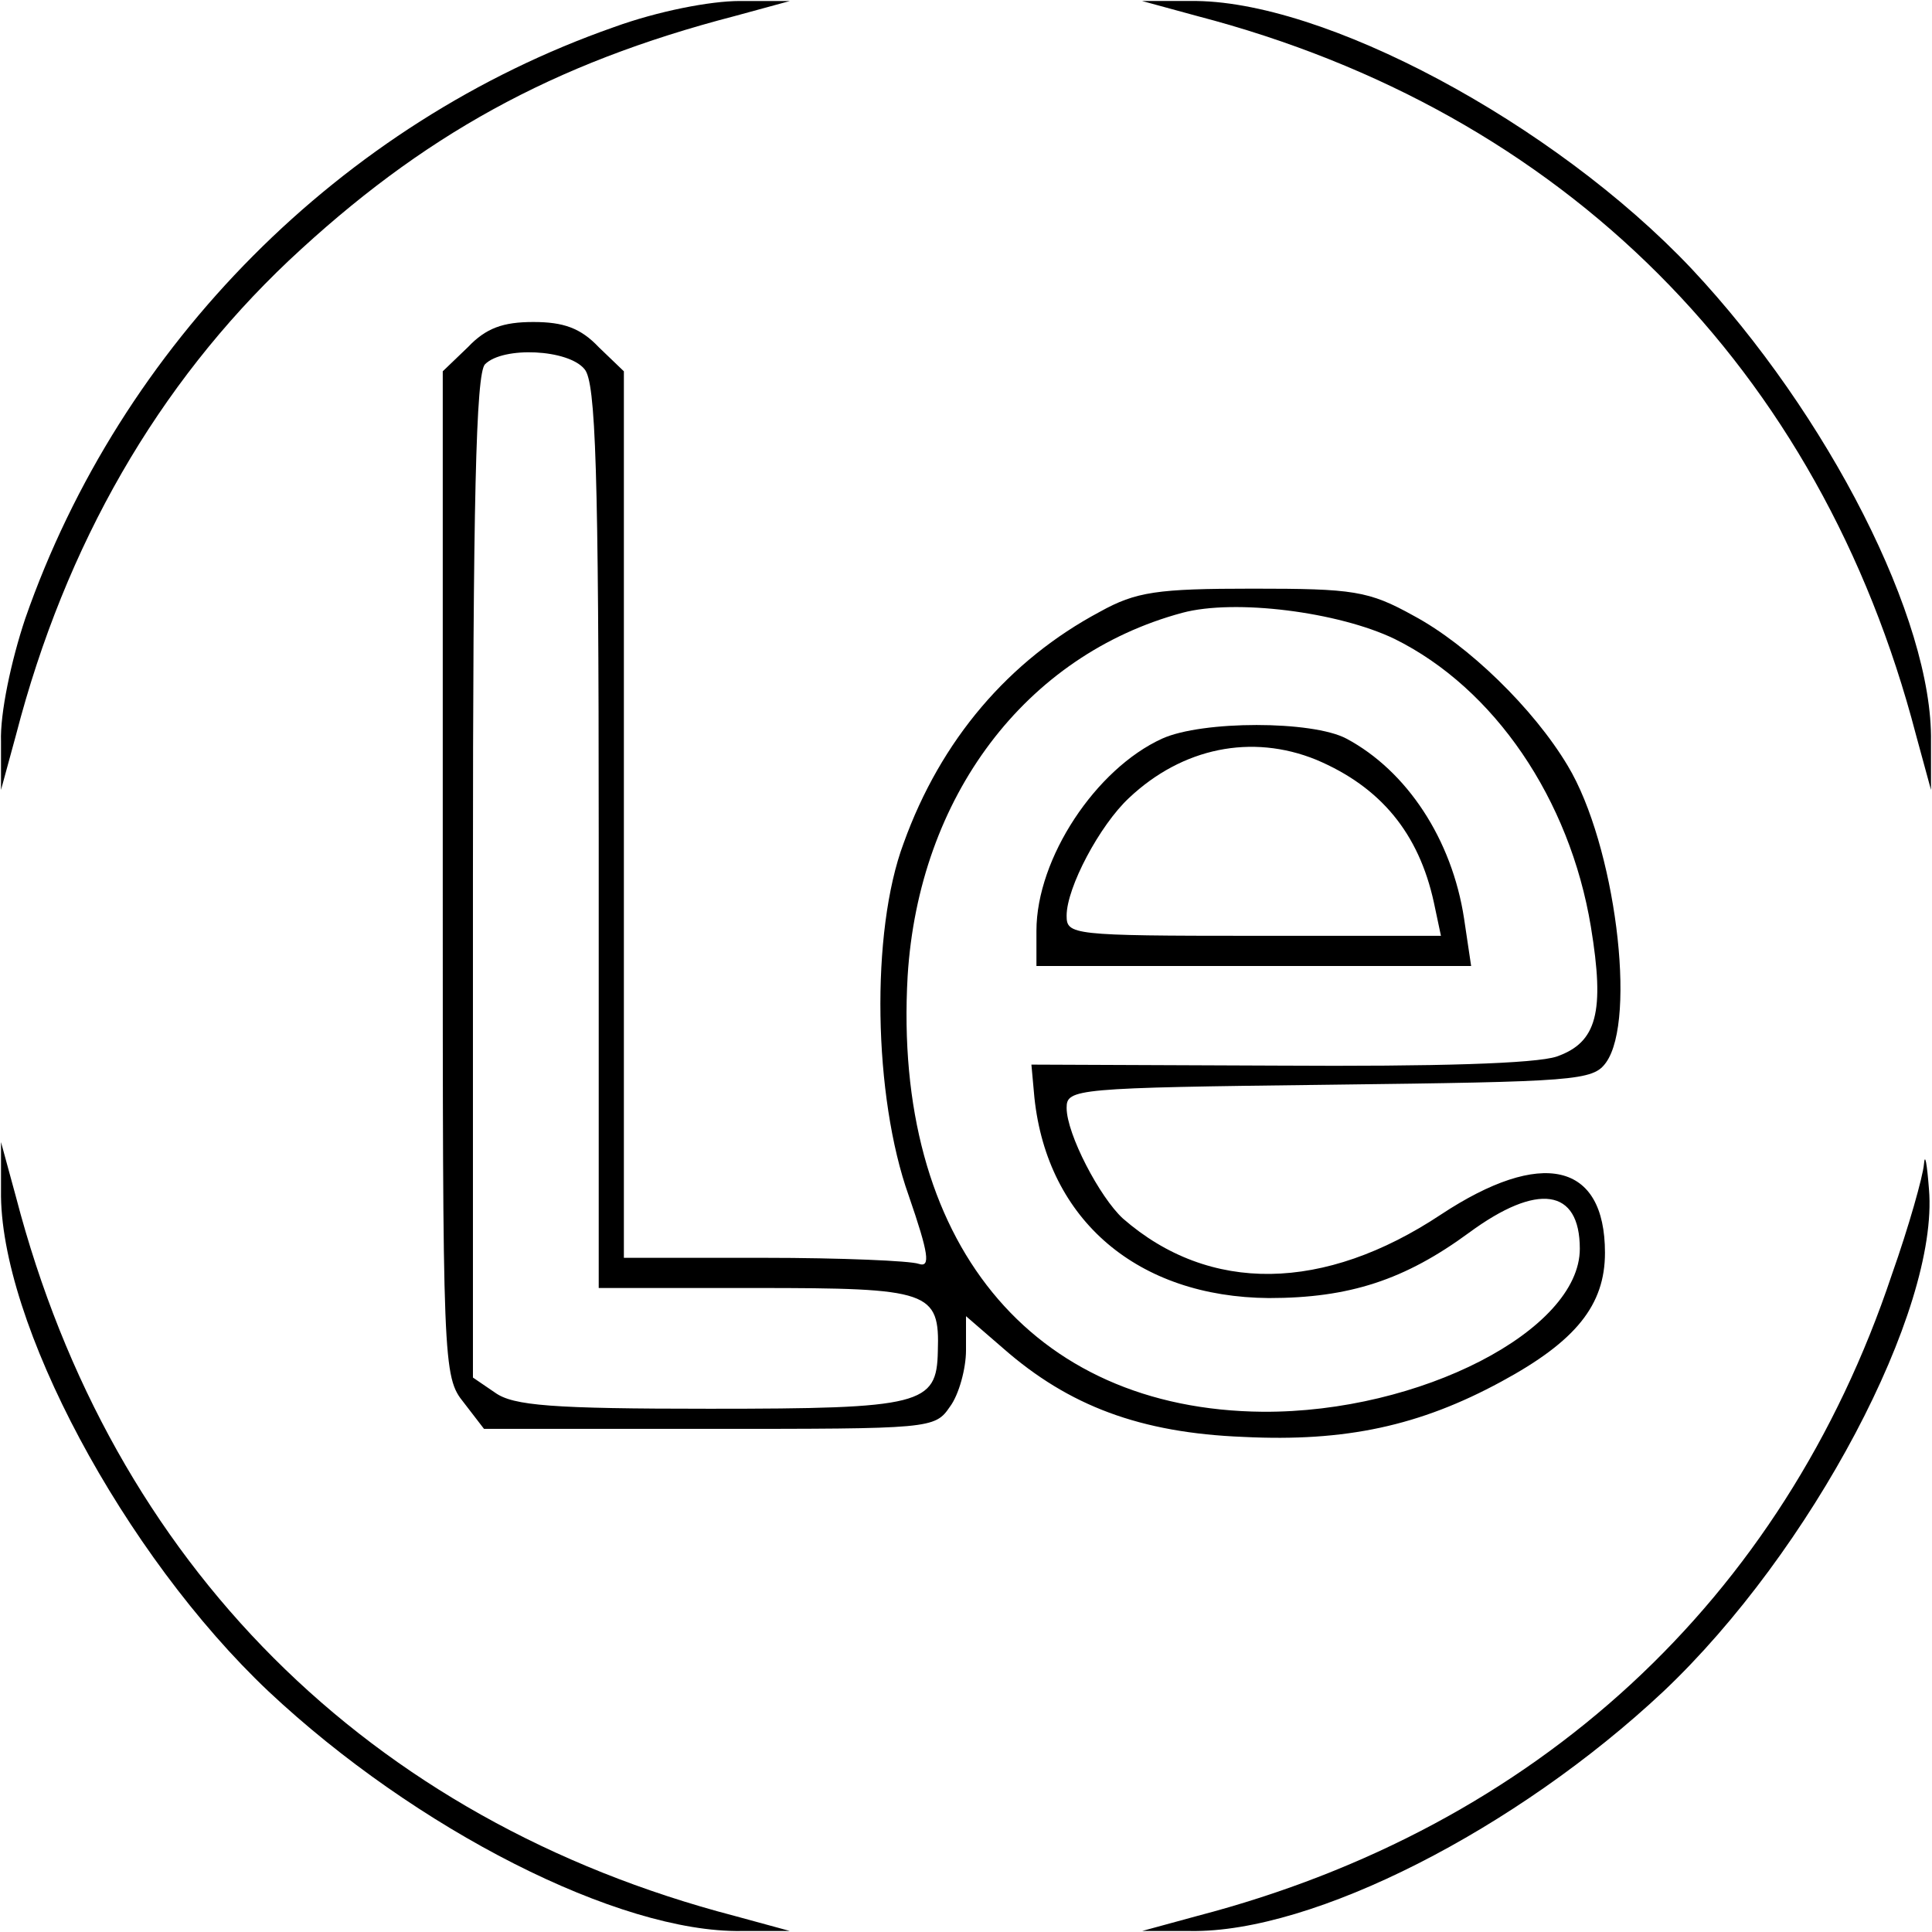 <?xml version="1.0" standalone="no"?>
<!DOCTYPE svg PUBLIC "-//W3C//DTD SVG 20010904//EN"
 "http://www.w3.org/TR/2001/REC-SVG-20010904/DTD/svg10.dtd">
<svg version="1.0" xmlns="http://www.w3.org/2000/svg"
 width="192pt" height="192pt" viewBox="0 0 192 192"
 preserveAspectRatio="xMidYMid meet">
<g transform="translate(0,192) scale(0.1,-0.1)"
fill="#000000" stroke="none">
<path d="M610 1893 c-271 -95 -490 -315 -585 -588 -14 -42 -25 -94 -24 -122
l0 -48 15 55 c49 189 141 348 271 471 132 124 262 196 443 243 l55 15 -50 0
c-29 0 -81 -10 -125 -26z"/>
<path d="M1190 1904 c364 -95 619 -350 714 -714 l15 -55 0 48 c2 121 -102 325
-238 470 -137 145 -367 268 -498 266 l-48 0 55 -15z"/>
<path d="M465 1575 l-25 -24 0 -499 c0 -490 0 -500 21 -526 l20 -26 224 0
c220 0 224 0 239 22 9 12 16 38 16 56 l0 34 37 -32 c65 -57 136 -84 239 -88
101 -5 175 11 256 55 74 40 103 76 103 128 0 90 -63 104 -163 38 -116 -77
-230 -79 -316 -4 -23 21 -56 84 -56 110 0 19 8 20 261 23 245 3 262 4 275 22
31 43 9 217 -38 295 -34 57 -99 120 -153 149 -45 25 -60 27 -160 27 -95 0
-116 -3 -152 -23 -90 -48 -158 -127 -195 -230 -33 -88 -30 -252 5 -350 20 -58
22 -72 10 -68 -8 3 -77 6 -154 6 l-139 0 0 440 0 441 -25 24 c-18 19 -35 25
-65 25 -30 0 -47 -6 -65 -25z m116 -22 c11 -13 14 -99 14 -465 l0 -448 156 0
c173 0 183 -3 181 -63 -1 -53 -16 -57 -227 -57 -156 0 -195 3 -213 16 l-22 15
0 498 c0 373 3 500 12 509 18 18 83 15 99 -5z m805 -268 c99 -49 174 -159 195
-286 14 -85 6 -115 -34 -129 -21 -7 -119 -10 -277 -9 l-245 1 3 -33 c13 -122
103 -198 233 -199 80 0 135 18 199 65 68 50 110 44 110 -16 0 -81 -159 -163
-315 -162 -231 2 -368 170 -353 433 11 178 117 319 273 361 52 14 155 1 211
-26z"/>
<path d="M1155 1186 c-66 -30 -125 -119 -125 -191 l0 -35 216 0 216 0 -7 47
c-12 79 -57 147 -117 179 -34 18 -143 18 -183 0z m153 -21 c64 -27 102 -73
117 -142 l7 -33 -186 0 c-181 0 -186 1 -186 20 0 28 33 90 62 117 53 50 122
64 186 38z"/>
<path d="M1 737 c-2 -130 122 -362 266 -498 146 -137 348 -240 470 -238 l48 0
-55 15 c-364 95 -619 350 -714 714 l-15 55 0 -48z"/>
<path d="M1912 763 c-1 -12 -15 -62 -32 -110 -108 -323 -353 -549 -690 -637
l-55 -15 48 0 c122 -2 324 101 470 238 147 139 274 379 264 499 -2 26 -4 37
-5 25z"/>
</g>
</svg>
